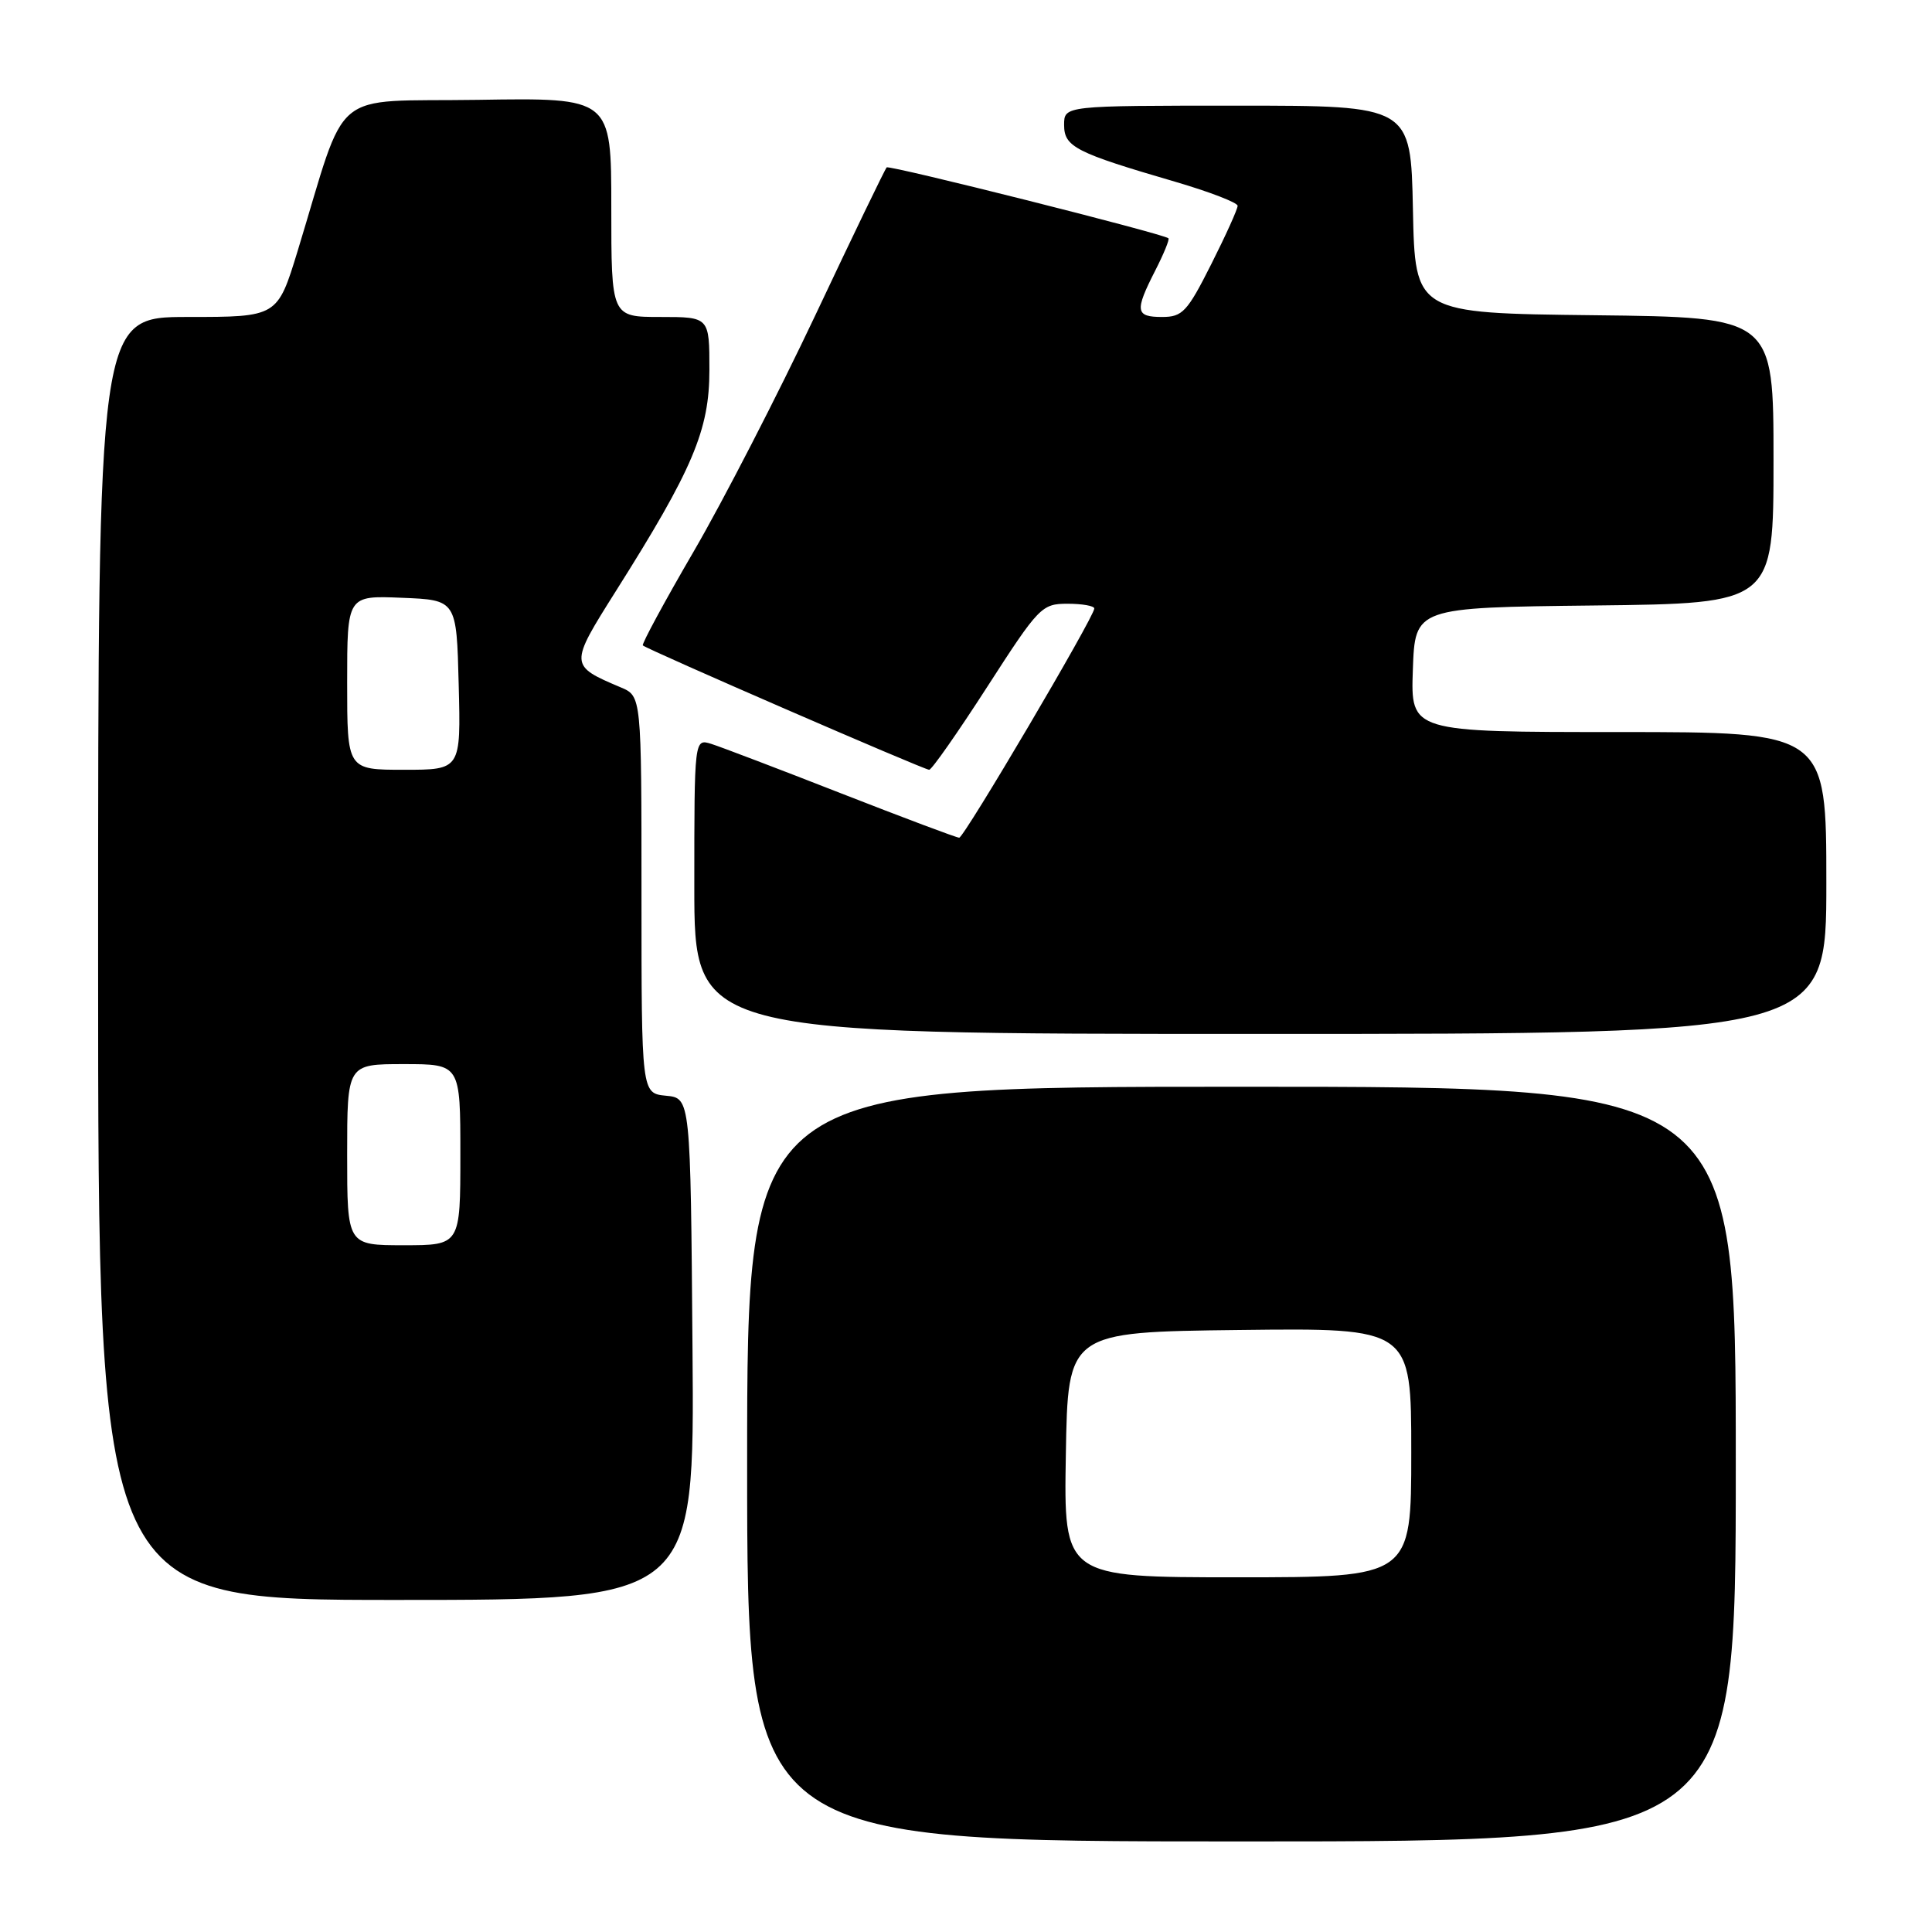 <?xml version="1.0" encoding="UTF-8" standalone="no"?>
<!DOCTYPE svg PUBLIC "-//W3C//DTD SVG 1.1//EN" "http://www.w3.org/Graphics/SVG/1.1/DTD/svg11.dtd" >
<svg xmlns="http://www.w3.org/2000/svg" xmlns:xlink="http://www.w3.org/1999/xlink" version="1.1" viewBox="0 0 256 256">
 <g >
 <path fill="currentColor"
d=" M 230.00 194.00 C 230.00 144.00 230.00 144.00 164.50 144.00 C 99.00 144.00 99.00 144.00 99.00 194.00 C 99.00 244.00 99.00 244.00 164.50 244.00 C 230.00 244.00 230.00 244.00 230.00 194.00 Z  M 91.76 178.75 C 91.50 145.50 91.50 145.50 88.25 145.19 C 85.00 144.87 85.00 144.87 85.00 118.56 C 85.00 92.24 85.00 92.24 82.25 91.08 C 75.43 88.19 75.43 88.12 81.57 78.38 C 91.82 62.15 94.00 56.99 94.00 49.02 C 94.00 42.00 94.00 42.00 87.50 42.00 C 81.00 42.00 81.00 42.00 81.00 27.48 C 81.00 12.95 81.00 12.95 63.33 13.23 C 43.41 13.53 46.17 11.22 39.44 33.25 C 36.76 42.00 36.76 42.00 24.88 42.00 C 13.00 42.00 13.00 42.00 13.00 127.00 C 13.00 212.00 13.00 212.00 52.51 212.00 C 92.03 212.00 92.03 212.00 91.76 178.75 Z  M 242.00 117.00 C 242.00 97.00 242.00 97.00 214.46 97.00 C 186.92 97.00 186.92 97.00 187.21 88.75 C 187.50 80.50 187.50 80.50 211.25 80.23 C 235.00 79.96 235.00 79.96 235.00 61.00 C 235.00 42.04 235.00 42.04 211.25 41.77 C 187.50 41.50 187.50 41.50 187.22 27.75 C 186.94 14.00 186.94 14.00 163.97 14.00 C 141.00 14.00 141.00 14.00 141.00 16.55 C 141.00 19.46 142.49 20.22 155.74 24.09 C 160.28 25.42 163.99 26.85 163.99 27.27 C 164.00 27.70 162.42 31.19 160.49 35.02 C 157.32 41.32 156.68 42.00 153.99 42.00 C 150.45 42.00 150.33 41.23 153.07 35.86 C 154.21 33.63 155.00 31.70 154.82 31.57 C 153.94 30.92 117.83 21.84 117.49 22.18 C 117.27 22.40 113.02 31.20 108.05 41.74 C 103.07 52.28 95.82 66.37 91.93 73.05 C 88.04 79.73 85.01 85.34 85.18 85.52 C 85.70 86.04 122.44 102.00 123.12 102.00 C 123.46 102.00 126.92 97.05 130.82 91.00 C 137.65 80.40 138.04 80.00 141.45 80.00 C 143.40 80.00 145.00 80.28 145.00 80.63 C 145.00 81.73 127.74 111.00 127.10 111.00 C 126.75 111.00 119.73 108.36 111.49 105.14 C 103.24 101.91 95.49 98.96 94.25 98.57 C 92.00 97.87 92.00 97.87 92.00 117.43 C 92.00 137.00 92.00 137.00 167.00 137.00 C 242.00 137.00 242.00 137.00 242.00 117.00 Z  M 141.23 192.75 C 141.50 176.50 141.50 176.50 164.25 176.23 C 187.00 175.96 187.00 175.96 187.00 192.48 C 187.00 209.00 187.00 209.00 163.98 209.00 C 140.95 209.00 140.95 209.00 141.23 192.75 Z  M 46.00 153.00 C 46.00 141.00 46.00 141.00 53.50 141.00 C 61.00 141.00 61.00 141.00 61.00 153.00 C 61.00 165.00 61.00 165.00 53.50 165.00 C 46.00 165.00 46.00 165.00 46.00 153.00 Z  M 46.00 90.46 C 46.00 78.91 46.00 78.91 53.25 79.21 C 60.50 79.50 60.50 79.50 60.78 90.75 C 61.07 102.00 61.07 102.00 53.53 102.00 C 46.00 102.00 46.00 102.00 46.00 90.46 Z "/>
</g>
</svg>